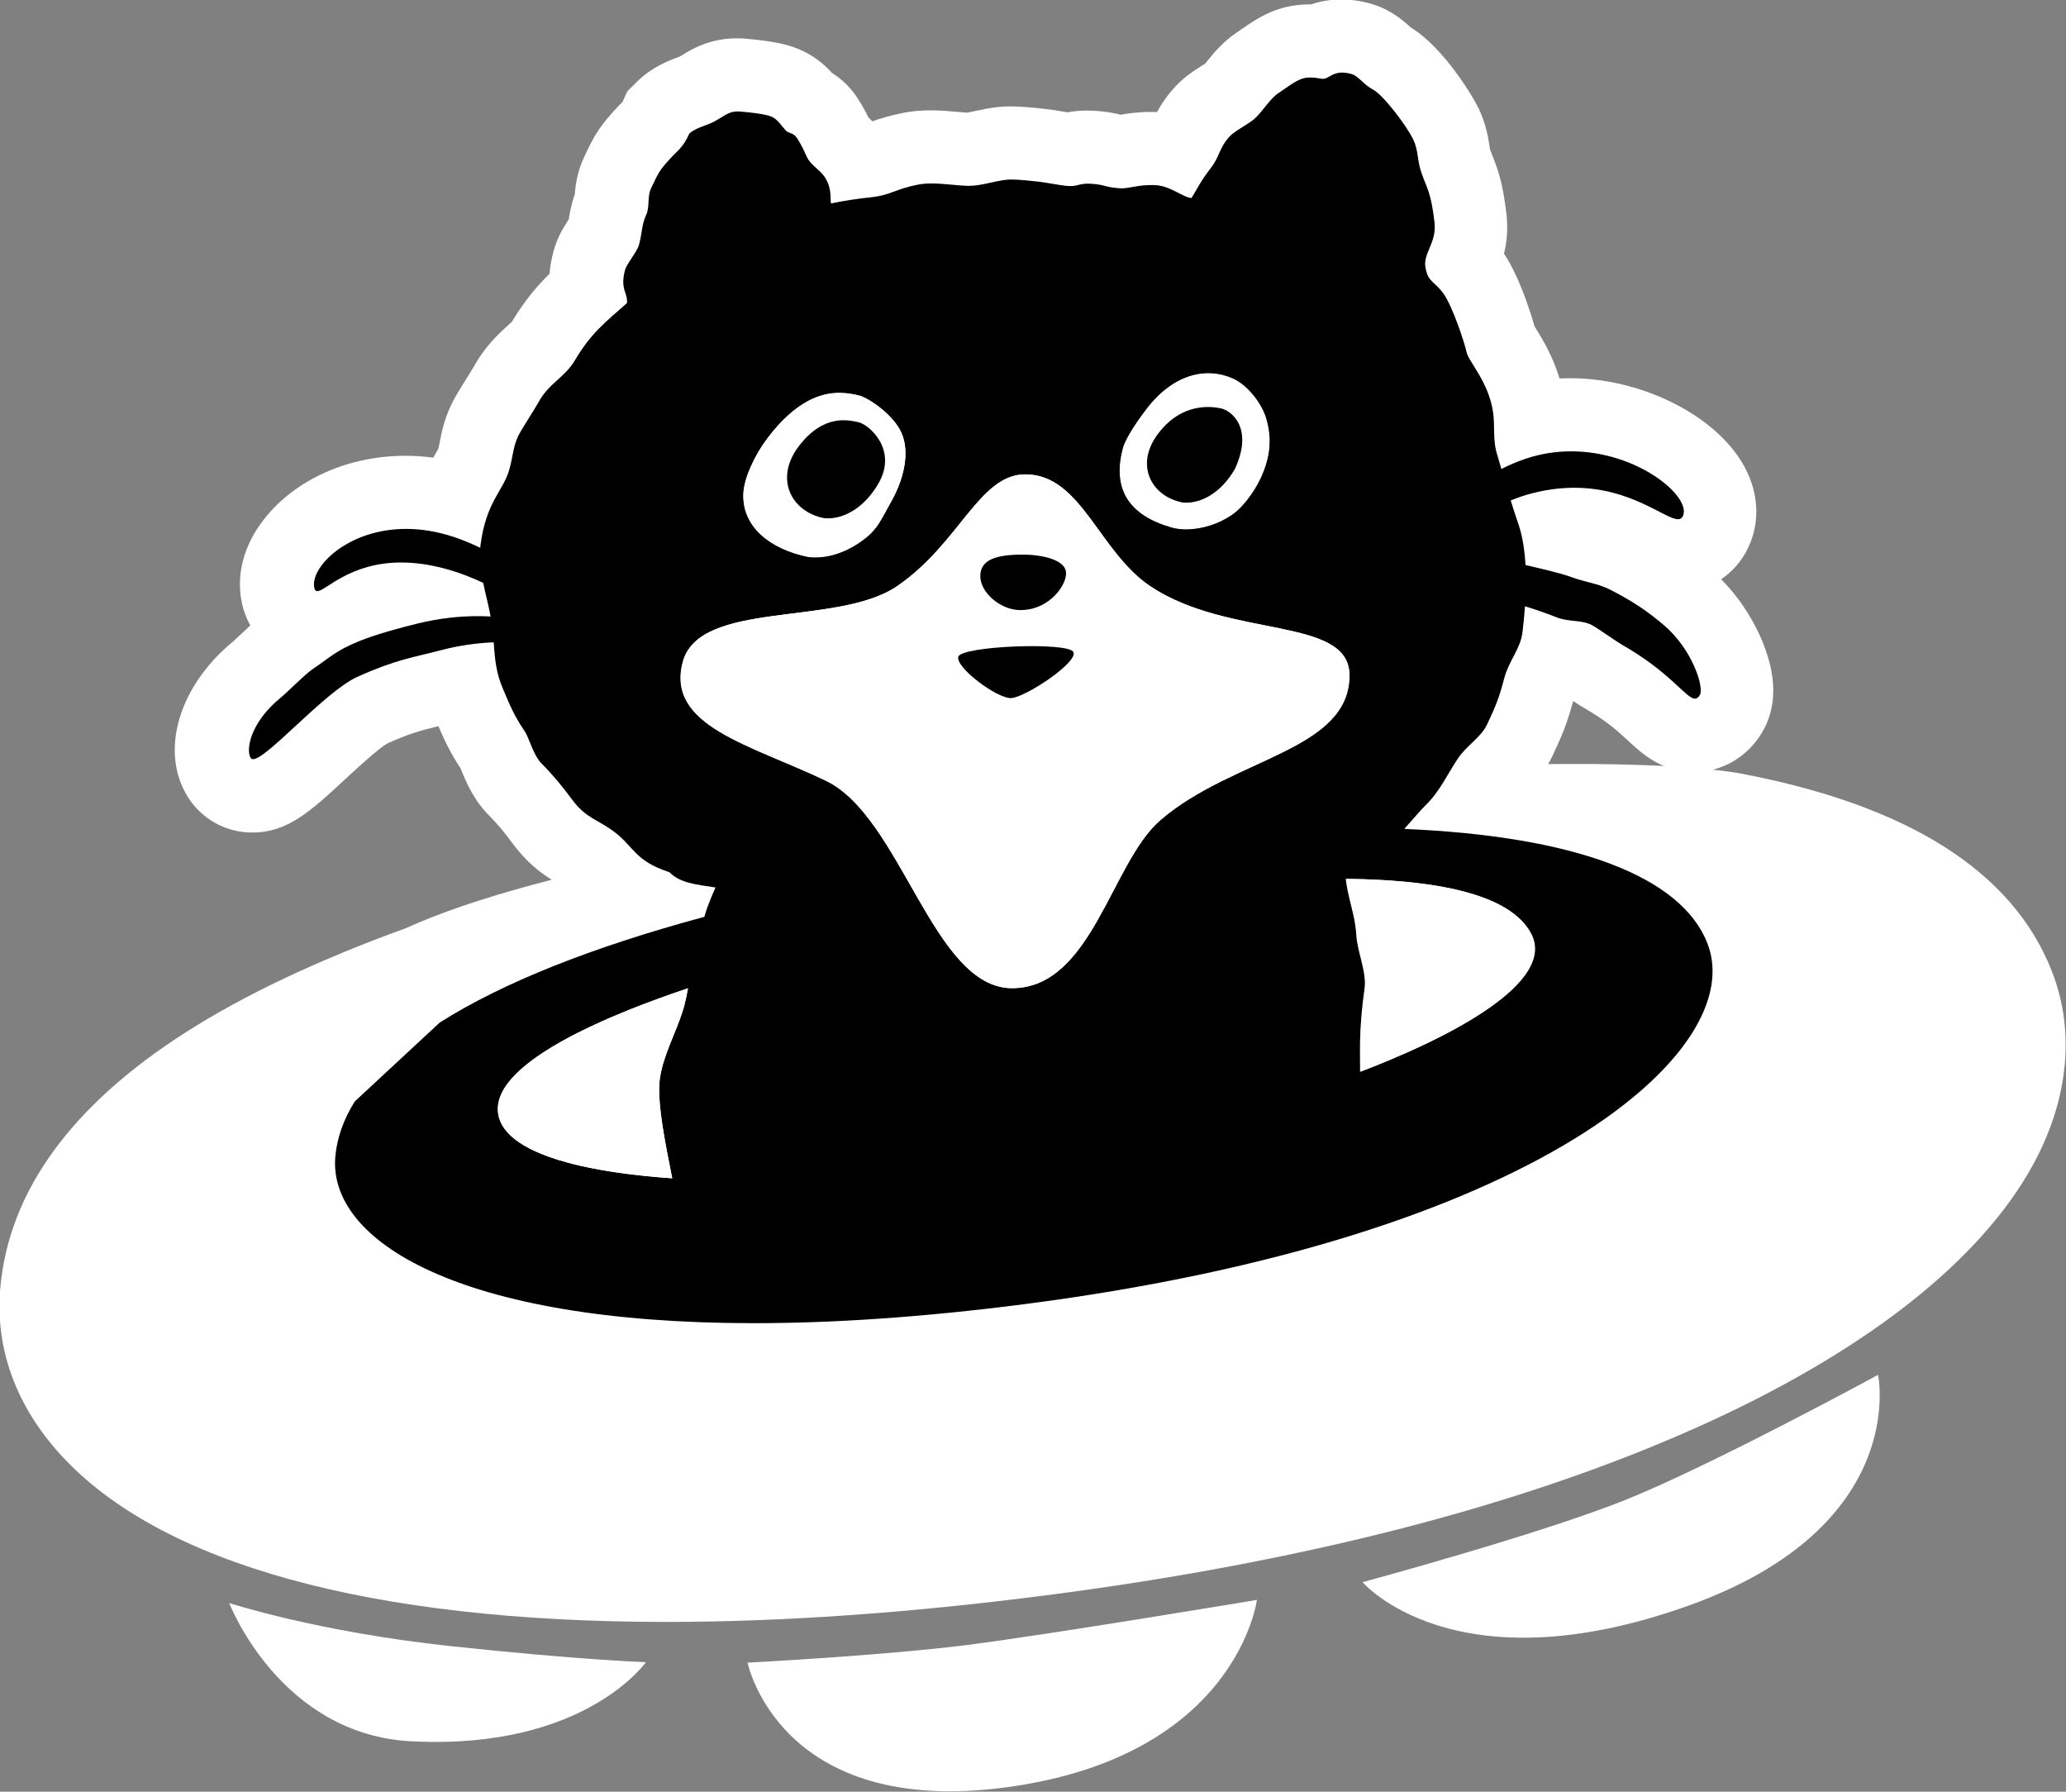 <?xml version="1.0" encoding="UTF-8" standalone="no"?>
<!-- Created with Inkscape (http://www.inkscape.org/) -->

<svg
   width="139.447mm"
   height="120.906mm"
   viewBox="0 0 139.447 120.906"
   version="1.1"
   id="svg1"
   xmlns="http://www.w3.org/2000/svg"
   xmlns:svg="http://www.w3.org/2000/svg">
  <rect x="0" y="0" width="139.447" height="120.906" fill="#808080" stroke="none"/>
  <defs
     id="defs1">
    <clipPath
       clipPathUnits="userSpaceOnUse"
       id="clipPath447-5">
      <path
         d="M 0,982 H 1512 V 0 H 0 Z"
         transform="translate(-533.779,-428.787)"
         id="path447-9" />
    </clipPath>
    <clipPath
       clipPathUnits="userSpaceOnUse"
       id="clipPath449-3">
      <path
         d="M 0,982 H 1512 V 0 H 0 Z"
         transform="translate(-289.718,-393.633)"
         id="path449-6" />
    </clipPath>
    <clipPath
       clipPathUnits="userSpaceOnUse"
       id="clipPath451-5">
      <path
         d="M 0,982 H 1512 V 0 H 0 Z"
         transform="translate(-476.837,-409.779)"
         id="path451-4" />
    </clipPath>
    <clipPath
       clipPathUnits="userSpaceOnUse"
       id="clipPath453-5">
      <path
         d="M 0,982 H 1512 V 0 H 0 Z"
         transform="translate(-482.57,-413.979)"
         id="path453-3" />
    </clipPath>
    <clipPath
       clipPathUnits="userSpaceOnUse"
       id="clipPath455-8">
      <path
         d="M 0,982 H 1512 V 0 H 0 Z"
         transform="translate(-454.456,-399.08)"
         id="path455-1" />
    </clipPath>
    <clipPath
       clipPathUnits="userSpaceOnUse"
       id="clipPath457-8">
      <path
         d="M 0,982 H 1512 V 0 H 0 Z"
         transform="translate(-484.32,-415.647)"
         id="path457-3" />
    </clipPath>
    <clipPath
       clipPathUnits="userSpaceOnUse"
       id="clipPath459-7">
      <path
         d="M 0,982 H 1512 V 0 H 0 Z"
         transform="translate(-453.535,-427.093)"
         id="path459-8" />
    </clipPath>
    <clipPath
       clipPathUnits="userSpaceOnUse"
       id="clipPath461-1">
      <path
         d="M 0,982 H 1512 V 0 H 0 Z"
         transform="translate(-455.374,-416.24)"
         id="path461-3" />
    </clipPath>
    <clipPath
       clipPathUnits="userSpaceOnUse"
       id="clipPath463-9">
      <path
         d="M 0,982 H 1512 V 0 H 0 Z"
         transform="translate(-487.811,-422.917)"
         id="path463-4" />
    </clipPath>
    <clipPath
       clipPathUnits="userSpaceOnUse"
       id="clipPath465-2">
      <path
         d="M 0,982 H 1512 V 0 H 0 Z"
         transform="translate(-291.023,-387.832)"
         id="path465-6" />
    </clipPath>
    <clipPath
       clipPathUnits="userSpaceOnUse"
       id="clipPath467-0">
      <path
         d="M 0,982 H 1512 V 0 H 0 Z"
         transform="translate(-320.846,-399.672)"
         id="path467-3" />
    </clipPath>
    <clipPath
       clipPathUnits="userSpaceOnUse"
       id="clipPath469-4">
      <path
         d="M 0,982 H 1512 V 0 H 0 Z"
         transform="translate(-320.359,-394.441)"
         id="path469-6" />
    </clipPath>
    <clipPath
       clipPathUnits="userSpaceOnUse"
       id="clipPath471-8">
      <path
         d="M 0,982 H 1512 V 0 H 0 Z"
         transform="translate(-399.61,-479.339)"
         id="path471-0" />
    </clipPath>
    <clipPath
       clipPathUnits="userSpaceOnUse"
       id="clipPath473-8">
      <path
         d="M 0,982 H 1512 V 0 H 0 Z"
         transform="translate(-472.636,-433.916)"
         id="path473-4" />
    </clipPath>
    <clipPath
       clipPathUnits="userSpaceOnUse"
       id="clipPath475-1">
      <path
         d="M 0,982 H 1512 V 0 H 0 Z"
         transform="translate(-348.85,-497.536)"
         id="path475-3" />
    </clipPath>
    <clipPath
       clipPathUnits="userSpaceOnUse"
       id="clipPath477-4">
      <path
         d="M 0,982 H 1512 V 0 H 0 Z"
         transform="translate(-415.859,-521.164)"
         id="path477-7" />
    </clipPath>
    <clipPath
       clipPathUnits="userSpaceOnUse"
       id="clipPath479-8">
      <path
         d="M 0,982 H 1512 V 0 H 0 Z"
         transform="translate(-289.487,-392.134)"
         id="path479-1" />
    </clipPath>
    <clipPath
       clipPathUnits="userSpaceOnUse"
       id="clipPath481-5">
      <path
         d="M 0,982 H 1512 V 0 H 0 Z"
         transform="translate(-454.969,-419.154)"
         id="path481-5" />
    </clipPath>
    <clipPath
       clipPathUnits="userSpaceOnUse"
       id="clipPath483-3">
      <path
         d="M 0,982 H 1512 V 0 H 0 Z"
         transform="translate(-451.717,-435.949)"
         id="path483-6" />
    </clipPath>
    <clipPath
       clipPathUnits="userSpaceOnUse"
       id="clipPath485-7">
      <path
         d="M 0,982 H 1512 V 0 H 0 Z"
         transform="translate(-387.848,-415.048)"
         id="path485-2" />
    </clipPath>
    <clipPath
       clipPathUnits="userSpaceOnUse"
       id="clipPath487-9">
      <path
         d="M 0,982 H 1512 V 0 H 0 Z"
         transform="translate(-302.795,-381.701)"
         id="path487-1" />
    </clipPath>
    <clipPath
       clipPathUnits="userSpaceOnUse"
       id="clipPath489-9">
      <path
         d="M 0,982 H 1512 V 0 H 0 Z"
         transform="translate(-451.835,-435.05)"
         id="path489-9" />
    </clipPath>
    <clipPath
       clipPathUnits="userSpaceOnUse"
       id="clipPath491-0">
      <path
         d="M 0,982 H 1512 V 0 H 0 Z"
         transform="translate(-454.456,-399.08)"
         id="path491-3" />
    </clipPath>
    <clipPath
       clipPathUnits="userSpaceOnUse"
       id="clipPath493-2">
      <path
         d="M 0,982 H 1512 V 0 H 0 Z"
         transform="translate(-453.189,-428.949)"
         id="path493-7" />
    </clipPath>
    <clipPath
       clipPathUnits="userSpaceOnUse"
       id="clipPath495-7">
      <path
         d="M 0,982 H 1512 V 0 H 0 Z"
         transform="translate(-487.816,-422.331)"
         id="path495-6" />
    </clipPath>
    <clipPath
       clipPathUnits="userSpaceOnUse"
       id="clipPath497-6">
      <path
         d="M 0,982 H 1512 V 0 H 0 Z"
         transform="translate(-451.717,-435.949)"
         id="path497-5" />
    </clipPath>
    <clipPath
       clipPathUnits="userSpaceOnUse"
       id="clipPath499-9">
      <path
         d="M 0,982 H 1512 V 0 H 0 Z"
         transform="translate(-291.023,-387.832)"
         id="path499-8" />
    </clipPath>
    <clipPath
       clipPathUnits="userSpaceOnUse"
       id="clipPath501-0">
      <path
         d="M 0,982 H 1512 V 0 H 0 Z"
         transform="translate(-319.938,-412.95)"
         id="path501-3" />
    </clipPath>
    <clipPath
       clipPathUnits="userSpaceOnUse"
       id="clipPath503-9">
      <path
         d="M 0,982 H 1512 V 0 H 0 Z"
         transform="translate(-295.951,-401.198)"
         id="path503-7" />
    </clipPath>
    <clipPath
       clipPathUnits="userSpaceOnUse"
       id="clipPath505-3">
      <path
         d="M 0,982 H 1512 V 0 H 0 Z"
         transform="translate(-420.434,-507.973)"
         id="path505-9" />
    </clipPath>
    <clipPath
       clipPathUnits="userSpaceOnUse"
       id="clipPath507-0">
      <path
         d="M 0,982 H 1512 V 0 H 0 Z"
         transform="translate(-358.518,-523.304)"
         id="path507-2" />
    </clipPath>
    <clipPath
       clipPathUnits="userSpaceOnUse"
       id="clipPath509-7">
      <path
         d="M 0,982 H 1512 V 0 H 0 Z"
         transform="translate(-389.466,-487.376)"
         id="path509-9" />
    </clipPath>
    <clipPath
       clipPathUnits="userSpaceOnUse"
       id="clipPath511-7">
      <path
         d="M 0,982 H 1512 V 0 H 0 Z"
         transform="translate(-387.695,-470.539)"
         id="path511-3" />
    </clipPath>
    <clipPath
       clipPathUnits="userSpaceOnUse"
       id="clipPath447-5-9">
      <path
         d="M 0,982 H 1512 V 0 H 0 Z"
         transform="translate(-533.779,-428.787)"
         id="path447-9-4" />
    </clipPath>
    <clipPath
       clipPathUnits="userSpaceOnUse"
       id="clipPath447-5-0">
      <path
         d="M 0,982 H 1512 V 0 H 0 Z"
         transform="translate(-533.779,-428.787)"
         id="path447-9-44" />
    </clipPath>
    <clipPath
       clipPathUnits="userSpaceOnUse"
       id="clipPath513">
      <path
         d="M 0,982 H 1512 V 0 H 0 Z"
         transform="translate(-569.477,-510.759)"
         id="path513" />
    </clipPath>
    <clipPath
       clipPathUnits="userSpaceOnUse"
       id="clipPath515">
      <path
         d="M 0,982 H 1512 V 0 H 0 Z"
         transform="translate(-671.531,-468.442)"
         id="path515" />
    </clipPath>
    <clipPath
       clipPathUnits="userSpaceOnUse"
       id="clipPath517">
      <path
         d="M 0,982 H 1512 V 0 H 0 Z"
         transform="translate(-748.72,-516.83)"
         id="path517" />
    </clipPath>
    <clipPath
       clipPathUnits="userSpaceOnUse"
       id="clipPath519">
      <path
         d="M 0,982 H 1512 V 0 H 0 Z"
         transform="translate(-762.541,-506.151)"
         id="path519" />
    </clipPath>
    <clipPath
       clipPathUnits="userSpaceOnUse"
       id="clipPath521">
      <path
         d="M 0,982 H 1512 V 0 H 0 Z"
         transform="translate(-835.287,-512.341)"
         id="path521" />
    </clipPath>
    <clipPath
       clipPathUnits="userSpaceOnUse"
       id="clipPath523">
      <path
         d="M 0,982 H 1512 V 0 H 0 Z"
         transform="translate(-1008.086,-518.058)"
         id="path523" />
    </clipPath>
    <clipPath
       clipPathUnits="userSpaceOnUse"
       id="clipPath525">
      <path
         d="M 0,982 H 1512 V 0 H 0 Z"
         transform="translate(-1150.432,-526.88)"
         id="path525" />
    </clipPath>
    <clipPath
       clipPathUnits="userSpaceOnUse"
       id="clipPath527">
      <path
         d="M 0,982 H 1512 V 0 H 0 Z"
         transform="translate(-916.827,-483.939)"
         id="path527" />
    </clipPath>
    <clipPath
       clipPathUnits="userSpaceOnUse"
       id="clipPath529">
      <path
         d="M 0,982 H 1512 V 0 H 0 Z"
         transform="translate(-1035.829,-500.778)"
         id="path529" />
    </clipPath>
    <clipPath
       clipPathUnits="userSpaceOnUse"
       id="clipPath531">
      <path
         d="M 0,982 H 1512 V 0 H 0 Z"
         transform="translate(-1105.063,-502.559)"
         id="path531" />
    </clipPath>
    <clipPath
       clipPathUnits="userSpaceOnUse"
       id="clipPath533">
      <path
         d="M 0,982 H 1512 V 0 H 0 Z"
         transform="translate(-1236.346,-490.243)"
         id="path533" />
    </clipPath>
    <clipPath
       clipPathUnits="userSpaceOnUse"
       id="clipPath521-1">
      <path
         d="M 0,982 H 1512 V 0 H 0 Z"
         transform="translate(-835.287,-512.341)"
         id="path521-0" />
    </clipPath>
    <clipPath
       clipPathUnits="userSpaceOnUse"
       id="clipPath485-7-8">
      <path
         d="M 0,982 H 1512 V 0 H 0 Z"
         transform="translate(-387.848,-415.048)"
         id="path485-2-8" />
    </clipPath>
  </defs>
  <g
     id="layer1"
     style="display:inline"
     transform="translate(11.862)">
    <g
       id="layer3"
       style="display:inline"
       transform="matrix(0.639,0,0,0.639,-44.274,-71.277)">
      <path
         id="path446-9"
         d="m 0,0 c -5.546,14.08 -20.335,23.411 -44.092,27.871 -29.368,4.983 -150.351,-4.679 -188.069,-21.866 -12.318,-4.463 -22.681,-9.359 -30.956,-14.639 -16.168,-10.315 -24.98,-22.45 -26.19,-36.067 -0.754,-8.478 2.197,-16.621 8.535,-23.547 14.092,-15.401 43.634,-23.542 85.432,-23.542 16.205,0 34.17,1.258 53.398,3.737 36.351,4.686 67.301,12.671 91.992,23.731 22.67,10.156 38.774,22.498 46.571,35.694 C 2.291,-19.031 3.491,-8.864 0,0"
         style="display:inline;fill:#ffffff;fill-opacity:1;fill-rule:nonzero;stroke:none"
         transform="matrix(0.749,0,0,-0.749,267.445,214.079)"
         clip-path="url(#clipPath447-5-9)" />
      <path
         id="path446-97"
         d="m 0,0 c -5.546,14.08 -20.335,23.411 -44.092,27.871 0.59,0.869 1.155,1.834 1.657,2.906 1.914,4.086 2.803,6.29 3.91,10.389 0.886,-0.594 1.534,-1.012 2.165,-1.371 4.216,-2.396 6.561,-4.569 8.445,-6.316 2.526,-2.341 6.343,-5.879 12.516,-5.879 5.16,0 9.936,2.696 12.778,7.213 3.178,5.051 3.139,11.327 -0.116,18.655 -1.812,4.078 -4.429,7.895 -7.502,10.979 2.15,1.448 3.926,3.463 5.118,5.915 2.543,5.231 2.066,11.324 -1.309,16.717 -5.728,9.155 -19.449,15.8 -32.625,15.801 -0.696,0 -1.39,-0.018 -2.083,-0.052 -1.356,4.485 -3.443,7.828 -4.698,9.839 -0.022,0.035 -0.044,0.071 -0.066,0.105 -0.969,3.366 -3.105,9.819 -5.846,13.908 0.499,2.08 0.806,4.656 0.456,7.633 -0.682,5.799 -1.539,8.261 -2.676,11.106 -0.142,0.355 -0.295,0.735 -0.461,1.192 -0.022,0.127 -0.06,0.384 -0.089,0.579 -0.225,1.532 -0.601,4.096 -2.047,7.196 -0.815,1.748 -6.494,11.585 -13.055,15.576 -0.017,0.015 -0.033,0.03 -0.049,0.045 -1.274,1.154 -3.646,3.302 -7.325,4.397 -1.978,0.588 -3.949,0.887 -5.86,0.887 v 0 c -2.303,0 -4.253,-0.426 -5.794,-0.947 -0.097,0.002 -0.193,0.002 -0.289,0.002 -6.147,0.001 -9.97,-2.646 -13.042,-4.772 -0.303,-0.209 -0.629,-0.435 -0.985,-0.678 -2.677,-1.828 -4.447,-4.036 -5.619,-5.497 -0.092,-0.115 -0.198,-0.247 -0.299,-0.372 -0.104,-0.066 -0.207,-0.131 -0.296,-0.186 -1.544,-0.969 -3.465,-2.174 -5.196,-3.973 -1.76,-1.83 -2.922,-3.633 -3.715,-5.105 -0.062,0.003 -0.125,0.005 -0.188,0.007 -0.337,0.01 -0.665,0.014 -0.981,0.014 -2.56,0 -4.509,-0.304 -5.788,-0.53 -1.265,0.31 -2.822,0.637 -5.169,0.763 -0.426,0.023 -0.852,0.035 -1.263,0.035 -1.484,0 -2.701,-0.146 -3.733,-0.34 -0.302,0.049 -0.615,0.102 -0.858,0.143 -1.173,0.197 -2.386,0.401 -3.494,0.515 l -0.442,0.046 c -1.941,0.207 -4.176,0.428 -6.147,0.428 -0.86,0 -1.639,-0.041 -2.383,-0.125 -1.768,-0.198 -3.307,-0.533 -4.543,-0.802 -0.434,-0.095 -1,-0.218 -1.33,-0.276 -0.455,0.026 -1.141,0.088 -1.759,0.145 -1.465,0.135 -3.287,0.302 -5.215,0.302 -1.833,0 -3.494,-0.148 -5.076,-0.452 -2.774,-0.534 -4.69,-1.155 -6.058,-1.647 -0.275,0.28 -0.536,0.532 -0.778,0.759 -0.49,1.002 -1.075,2.102 -1.931,3.457 -1.298,2.056 -2.974,3.738 -5.003,5.026 -1.161,1.271 -2.832,2.812 -5.17,4.006 -2.977,1.521 -6.267,2.073 -10.944,2.512 l -0.165,0.015 c -0.651,0.061 -1.301,0.093 -1.932,0.093 -5.243,0 -8.722,-2.144 -10.394,-3.174 -0.19,-0.117 -0.336,-0.206 -0.46,-0.28 -0.081,-0.03 -0.163,-0.061 -0.247,-0.092 -1.928,-0.728 -5.154,-1.945 -8.001,-4.763 l -1.863,-1.844 -0.897,-2.007 c -0.475,-0.477 -1.112,-1.12 -1.88,-1.979 -2.859,-3.194 -3.771,-4.991 -5.404,-8.435 -1.391,-2.934 -1.725,-5.587 -1.839,-7.252 -0.672,-1.889 -0.964,-3.563 -1.168,-4.806 -0.982,-1.491 -2.216,-3.476 -2.915,-6.109 -0.41,-1.541 -0.64,-2.957 -0.74,-4.258 -2.364,-2.32 -4.769,-5.12 -7.198,-9.179 -0.185,-0.182 -0.523,-0.487 -0.783,-0.722 -1.649,-1.491 -4.4,-3.978 -6.634,-8.088 -0.189,-0.32 -0.731,-1.188 -1.096,-1.771 -1.755,-2.807 -2.588,-4.178 -3.202,-5.521 -1.314,-2.877 -1.781,-5.304 -2.09,-6.91 -0.111,-0.576 -0.183,-0.94 -0.267,-1.259 -0.131,-0.251 -0.392,-0.704 -0.591,-1.049 -0.122,-0.21 -0.249,-0.431 -0.381,-0.663 -1.784,0.235 -3.564,0.353 -5.333,0.353 -10.899,10e-4 -20.967,-4.489 -26.931,-12.009 -4.036,-5.088 -5.546,-10.935 -4.253,-16.463 0.332,-1.419 0.855,-2.749 1.536,-3.962 -0.558,-0.513 -1.144,-1.063 -1.77,-1.655 -0.481,-0.454 -1.203,-1.136 -1.467,-1.366 -10.497,-8.588 -14.152,-21.109 -8.689,-29.792 2.668,-4.241 7.265,-6.773 12.297,-6.773 6.742,0 11.073,4.003 17.63,10.061 2.281,2.108 6.507,6.014 8.181,6.961 4.43,1.987 6.628,2.541 9.791,3.304 0.986,-2.307 2.152,-4.899 4.243,-8.081 0.032,-0.08 0.066,-0.163 0.1,-0.248 0.869,-2.141 2.323,-5.724 5.342,-8.744 1.436,-1.435 2.882,-3.149 4.422,-5.24 3.459,-4.698 6.904,-6.713 9.229,-8.037 -12.318,-4.463 -22.681,-9.359 -30.956,-14.639 -16.168,-10.315 -24.98,-22.45 -26.19,-36.067 -0.754,-8.478 2.197,-16.621 8.535,-23.547 14.092,-15.401 43.634,-23.542 85.432,-23.542 16.205,0 34.17,1.258 53.398,3.737 36.351,4.686 67.301,12.671 91.992,23.731 22.67,10.156 38.774,22.498 46.571,35.694 C 2.291,-19.031 3.491,-8.864 0,0"
         style="display:none;fill:#ffffff;fill-opacity:1;fill-rule:nonzero;stroke:none"
         transform="matrix(0.552,0,0,-0.552,238.143,208.292)"
         clip-path="url(#clipPath447-5-0)" />
      <path
         style="fill:#ffffff;fill-opacity:1;fill-rule:evenodd;stroke-width:8.28;stroke-linecap:round;stroke-linejoin:round"
         d="m 74.937,280.837 c 0,0 5.38,14.042 19.469,14.611 18.119,0.858 24.542,-8.368 24.542,-8.368 0,0 -6.981,-0.228 -20.716,-1.704 -14.012,-1.506 -23.295,-4.539 -23.295,-4.539 z"
         id="path1" />
      <path
         style="display:inline;fill:#ffffff;fill-opacity:1;fill-rule:evenodd;stroke-width:8.28;stroke-linecap:round;stroke-linejoin:round"
         d="m 194.648,278.63 c 0,0 9.651,11.357 34.468,2.465 23.407,-8.387 19.981,-24.358 19.981,-24.358 0,0 -17.656,9.605 -26.796,13.252 -9.141,3.647 -27.653,8.641 -27.653,8.641 z"
         id="path1-4" />
      <path
         style="display:inline;fill:#ffffff;fill-opacity:1;fill-rule:evenodd;stroke-width:8.28;stroke-linecap:round;stroke-linejoin:round"
         d="m 129.688,287.129 c 0,0 3.338,16.485 27.531,13.139 24.193,-3.346 26.268,-19.764 26.268,-19.764 0,0 -21.643,3.613 -30.527,4.749 -8.884,1.136 -23.272,1.876 -23.272,1.876 z"
         id="path1-1" />
    </g>
    <g
       id="layer2"
       transform="translate(-47.388,-67.83)"
       style="display:inline">
      <path
         id="path446"
         d="m 0,0 c -5.546,14.08 -20.335,23.411 -44.092,27.871 0.59,0.869 1.155,1.834 1.657,2.906 1.914,4.086 2.803,6.29 3.91,10.389 0.886,-0.594 1.534,-1.012 2.165,-1.371 4.216,-2.396 6.561,-4.569 8.445,-6.316 2.526,-2.341 6.343,-5.879 12.516,-5.879 5.16,0 9.936,2.696 12.778,7.213 3.178,5.051 3.139,11.327 -0.116,18.655 -1.812,4.078 -4.429,7.895 -7.502,10.979 2.15,1.448 3.926,3.463 5.118,5.915 2.543,5.231 2.066,11.324 -1.309,16.717 -5.728,9.155 -19.449,15.8 -32.625,15.801 -0.696,0 -1.39,-0.018 -2.083,-0.052 -1.356,4.485 -3.443,7.828 -4.698,9.839 -0.022,0.035 -0.044,0.071 -0.066,0.105 -0.969,3.366 -3.105,9.819 -5.846,13.908 0.499,2.08 0.806,4.656 0.456,7.633 -0.682,5.799 -1.539,8.261 -2.676,11.106 -0.142,0.355 -0.295,0.735 -0.461,1.192 -0.022,0.127 -0.06,0.384 -0.089,0.579 -0.225,1.532 -0.601,4.096 -2.047,7.196 -0.815,1.748 -6.494,11.585 -13.055,15.576 -0.017,0.015 -0.033,0.03 -0.049,0.045 -1.274,1.154 -3.646,3.302 -7.325,4.397 -1.978,0.588 -3.949,0.887 -5.86,0.887 v 0 c -2.303,0 -4.253,-0.426 -5.794,-0.947 -0.097,0.002 -0.193,0.002 -0.289,0.002 -6.147,0.001 -9.97,-2.646 -13.042,-4.772 -0.303,-0.209 -0.629,-0.435 -0.985,-0.678 -2.677,-1.828 -4.447,-4.036 -5.619,-5.497 -0.092,-0.115 -0.198,-0.247 -0.299,-0.372 -0.104,-0.066 -0.207,-0.131 -0.296,-0.186 -1.544,-0.969 -3.465,-2.174 -5.196,-3.973 -1.76,-1.83 -2.922,-3.633 -3.715,-5.105 -0.062,0.003 -0.125,0.005 -0.188,0.007 -0.337,0.01 -0.665,0.014 -0.981,0.014 -2.56,0 -4.509,-0.304 -5.788,-0.53 -1.265,0.31 -2.822,0.637 -5.169,0.763 -0.426,0.023 -0.852,0.035 -1.263,0.035 -1.484,0 -2.701,-0.146 -3.733,-0.34 -0.302,0.049 -0.615,0.102 -0.858,0.143 -1.173,0.197 -2.386,0.401 -3.494,0.515 l -0.442,0.046 c -1.941,0.207 -4.176,0.428 -6.147,0.428 -0.86,0 -1.639,-0.041 -2.383,-0.125 -1.768,-0.198 -3.307,-0.533 -4.543,-0.802 -0.434,-0.095 -1,-0.218 -1.33,-0.276 -0.455,0.026 -1.141,0.088 -1.759,0.145 -1.465,0.135 -3.287,0.302 -5.215,0.302 -1.833,0 -3.494,-0.148 -5.076,-0.452 -2.774,-0.534 -4.69,-1.155 -6.058,-1.647 -0.275,0.28 -0.536,0.532 -0.778,0.759 -0.49,1.002 -1.075,2.102 -1.931,3.457 -1.298,2.056 -2.974,3.738 -5.003,5.026 -1.161,1.271 -2.832,2.812 -5.17,4.006 -2.977,1.521 -6.267,2.073 -10.944,2.512 l -0.165,0.015 c -0.651,0.061 -1.301,0.093 -1.932,0.093 -5.243,0 -8.722,-2.144 -10.394,-3.174 -0.19,-0.117 -0.336,-0.206 -0.46,-0.28 -0.081,-0.03 -0.163,-0.061 -0.247,-0.092 -1.928,-0.728 -5.154,-1.945 -8.001,-4.763 l -1.863,-1.844 -0.897,-2.007 c -0.475,-0.477 -1.112,-1.12 -1.88,-1.979 -2.859,-3.194 -3.771,-4.991 -5.404,-8.435 -1.391,-2.934 -1.725,-5.587 -1.839,-7.252 -0.672,-1.889 -0.964,-3.563 -1.168,-4.806 -0.982,-1.491 -2.216,-3.476 -2.915,-6.109 -0.41,-1.541 -0.64,-2.957 -0.74,-4.258 -2.364,-2.32 -4.769,-5.12 -7.198,-9.179 -0.185,-0.182 -0.523,-0.487 -0.783,-0.722 -1.649,-1.491 -4.4,-3.978 -6.634,-8.088 -0.189,-0.32 -0.731,-1.188 -1.096,-1.771 -1.755,-2.807 -2.588,-4.178 -3.202,-5.521 -1.314,-2.877 -1.781,-5.304 -2.09,-6.91 -0.111,-0.576 -0.183,-0.94 -0.267,-1.259 -0.131,-0.251 -0.392,-0.704 -0.591,-1.049 -0.122,-0.21 -0.249,-0.431 -0.381,-0.663 -1.784,0.235 -3.564,0.353 -5.333,0.353 -10.899,10e-4 -20.967,-4.489 -26.931,-12.009 -4.036,-5.088 -5.546,-10.935 -4.253,-16.463 0.332,-1.419 0.855,-2.749 1.536,-3.962 -0.558,-0.513 -1.144,-1.063 -1.77,-1.655 -0.481,-0.454 -1.203,-1.136 -1.467,-1.366 -10.497,-8.588 -14.152,-21.109 -8.689,-29.792 2.668,-4.241 7.265,-6.773 12.297,-6.773 6.742,0 11.073,4.003 17.63,10.061 2.281,2.108 6.507,6.014 8.181,6.961 4.43,1.987 6.628,2.541 9.791,3.304 0.986,-2.307 2.152,-4.899 4.243,-8.081 0.032,-0.08 0.066,-0.163 0.1,-0.248 0.869,-2.141 2.323,-5.724 5.342,-8.744 1.436,-1.435 2.882,-3.149 4.422,-5.24 3.459,-4.698 6.904,-6.713 9.229,-8.037 -12.318,-4.463 -22.681,-9.359 -30.956,-14.639 -16.168,-10.315 -24.98,-22.45 -26.19,-36.067 -0.754,-8.478 2.197,-16.621 8.535,-23.547 14.092,-15.401 43.634,-23.542 85.432,-23.542 16.205,0 34.17,1.258 53.398,3.737 36.351,4.686 67.301,12.671 91.992,23.731 22.67,10.156 38.774,22.498 46.571,35.694 C 2.291,-19.031 3.491,-8.864 0,0"
         style="display:inline;fill:#ffffff;fill-opacity:1;fill-rule:nonzero;stroke:none"
         transform="matrix(0.353,0,0,-0.353,155.309,129.669)"
         clip-path="url(#clipPath447-5)" />
      <path
         id="path448"
         d="m 0,0 c 0.413,1.503 1.363,3.018 2.784,4.534 0.237,0.253 0.486,0.506 0.749,0.758 0.525,0.506 1.101,1.011 1.726,1.516 0.313,0.253 0.637,0.505 0.974,0.757 0.672,0.504 1.393,1.008 2.158,1.51 1.147,0.754 2.396,1.505 3.738,2.252 0.894,0.498 1.83,0.994 2.804,1.488 0.743,0.377 1.515,0.752 2.301,1.126 0.762,0.362 1.536,0.723 2.337,1.082 0.543,0.244 1.094,0.486 1.654,0.728 1.12,0.484 2.273,0.965 3.458,1.442 1.778,0.716 3.626,1.425 5.537,2.124 1.91,0.7 3.883,1.39 5.91,2.07 C 36.031,20.843 35.928,20.304 35.82,19.781 35.711,19.258 35.596,18.75 35.471,18.267 34.404,14.168 32.171,10.252 31.127,6.039 30.978,5.437 30.853,4.83 30.759,4.214 c -0.08,-0.53 -0.126,-1.12 -0.14,-1.758 -0.012,-0.519 -0.004,-1.07 0.022,-1.648 0.181,-4.048 1.222,-9.438 2.214,-14.438 0.087,-0.44 0.174,-0.877 0.26,-1.309 -1.791,0.125 -3.534,0.274 -5.221,0.448 -1.687,0.173 -3.319,0.371 -4.89,0.593 -2.619,0.371 -5.068,0.81 -7.321,1.32 -0.9,0.204 -1.77,0.42 -2.606,0.647 -1.254,0.34 -2.433,0.706 -3.531,1.098 -1.83,0.654 -3.435,1.381 -4.788,2.183 -0.541,0.321 -1.042,0.654 -1.501,0.999 -0.773,0.582 -1.427,1.198 -1.952,1.85 -0.875,1.087 -1.393,2.271 -1.514,3.557 -0.023,0.248 -0.031,0.496 -0.023,0.745 C -0.216,-1.001 -0.138,-0.501 0,0 m 35.167,83.748 c 3.148,11.963 29.537,6.752 40.925,14.482 11.963,8.118 15.741,21.407 24.556,21.407 10.703,0 14.042,-14.818 23.926,-21.407 15.111,-10.074 38.054,-5.667 38.054,-17 0,-14.482 -22.314,-15.741 -36.166,-27.704 -9.434,-8.148 -13.103,-32.111 -28.333,-32.111 -15.111,0 -21.13,32.741 -35.611,39.667 C 48.036,68.008 31.947,71.51 35.167,83.748 m 16.17,42.811 c 5.447,7.196 10.268,8.669 13.742,8.669 1.497,0 2.744,-0.273 3.683,-0.48 1.559,-0.343 5.922,-3.105 7.853,-6.485 1.93,-3.379 1.333,-8.611 -1.711,-13.973 -1.753,-3.089 -2.46,-4.905 -4.666,-6.679 -3.19,-2.565 -6.638,-3.793 -9.722,-3.793 -0.471,0 -0.933,0.028 -1.384,0.085 -6.967,1.416 -12.631,5.538 -12.391,12.065 0.11,2.966 2.16,7.373 4.596,10.591 m 68.026,-1.885 c 0.595,2.227 3.343,5.993 4.608,7.626 3.536,4.567 7.674,6.664 11.642,6.664 1.432,0 2.842,-0.273 4.194,-0.802 3.124,-1.101 6.024,-4.929 6.869,-7.803 1.09,-3.704 0.905,-7.304 -1.108,-11.558 -1.132,-2.392 -3.233,-5.27 -5.073,-6.605 -2.89,-2.099 -6.29,-2.993 -9.056,-2.993 -1.036,0 -1.983,0.126 -2.782,0.36 -3.462,1.016 -9.253,3.263 -9.855,9.72 -0.143,1.543 0.009,3.326 0.561,5.391 m 45.986,-82.428 c 0.035,-0.001 0.07,-0.002 0.105,-0.004 1.063,-0.034 2.107,-0.078 3.131,-0.134 0.6,-0.033 1.194,-0.069 1.781,-0.109 1.006,-0.069 1.993,-0.149 2.957,-0.24 1.502,-0.143 2.95,-0.314 4.342,-0.514 1.003,-0.145 1.973,-0.306 2.916,-0.481 0.801,-0.149 1.582,-0.308 2.337,-0.48 1.232,-0.281 2.402,-0.594 3.506,-0.938 0.735,-0.23 1.441,-0.474 2.117,-0.733 0.675,-0.259 1.32,-0.533 1.933,-0.822 0.443,-0.209 0.863,-0.429 1.273,-0.654 0.265,-0.146 0.522,-0.295 0.772,-0.447 2.306,-1.404 3.998,-3.096 4.97,-5.114 0.361,-0.75 0.559,-1.515 0.604,-2.292 0.011,-0.194 0.013,-0.389 0.005,-0.586 -0.024,-0.587 -0.132,-1.182 -0.322,-1.782 -0.169,-0.533 -0.401,-1.071 -0.695,-1.613 -0.441,-0.812 -1.021,-1.633 -1.728,-2.46 -0.236,-0.276 -0.487,-0.552 -0.751,-0.829 -0.528,-0.554 -1.113,-1.11 -1.75,-1.668 -0.638,-0.557 -1.328,-1.117 -2.069,-1.677 -0.371,-0.28 -0.754,-0.56 -1.149,-0.84 -0.79,-0.561 -1.63,-1.122 -2.516,-1.683 -0.886,-0.561 -1.818,-1.121 -2.793,-1.681 -0.488,-0.279 -0.987,-0.559 -1.496,-0.838 -1.018,-0.559 -2.079,-1.116 -3.179,-1.67 -1.1,-0.555 -2.239,-1.108 -3.415,-1.658 -1.764,-0.825 -3.61,-1.643 -5.529,-2.453 -1.92,-0.809 -3.912,-1.61 -5.969,-2.399 v 0 c -0.001,0.586 -0.005,1.153 -0.009,1.713 -0.022,2.798 -0.051,5.4 0.277,9.138 0.066,0.748 0.146,1.541 0.243,2.39 0.097,0.85 0.211,1.755 0.346,2.728 0.053,0.385 0.071,0.783 0.062,1.191 -0.022,0.935 -0.187,1.918 -0.405,2.914 -0.364,1.66 -0.874,3.355 -1.109,4.918 -0.055,0.363 -0.101,0.722 -0.121,1.068 -0.037,0.673 -0.109,1.321 -0.204,1.953 -0.096,0.632 -0.215,1.248 -0.346,1.856 -0.264,1.216 -0.579,2.399 -0.861,3.613 -0.188,0.809 -0.36,1.632 -0.493,2.488 -0.046,0.295 -0.082,0.597 -0.118,0.899 v 0 c 1.136,-0.012 2.252,-0.036 3.35,-0.07 M 48.72,-42.636 c 14.966,0 32.134,1.111 51.608,3.621 98.286,12.673 138.776,48.55 130.706,69.038 -5.03,12.771 -25.214,20.447 -57.941,21.829 1.549,1.725 3.081,3.569 4.108,4.562 2.654,2.566 4.24,6.067 6.183,8.965 1.601,2.388 4.383,3.971 5.563,6.49 1.7,3.63 2.279,5.064 3.245,8.749 0.908,3.462 3.099,5.575 3.502,8.867 0.169,1.372 0.347,3.068 0.476,4.929 2.138,-0.655 4.157,-1.363 6.045,-2.113 2.302,-0.915 4.712,-0.45 6.666,-1.443 1.105,-0.561 4.737,-3.169 5.737,-3.737 9.448,-5.37 12.356,-10.368 14.043,-10.368 0.346,0 0.64,0.21 0.928,0.669 0.912,1.449 -1.465,8.81 -6.823,13.349 -3.059,2.593 -5.593,4.377 -10.234,6.78 -2.427,1.257 -4.687,1.41 -7.475,2.434 -2.193,0.805 -6.138,1.695 -8.792,2.316 -0.151,2.679 -0.528,5.321 -1.279,7.602 -0.563,1.627 -1.081,3.228 -1.55,4.734 1.34,0.549 2.677,1.009 3.997,1.352 2.958,0.768 5.681,1.081 8.168,1.081 10.905,0 17.335,-6.012 19.82,-6.012 0.423,0 0.73,0.173 0.928,0.579 1.771,3.643 -8.53,12.396 -21.344,12.396 -2.822,0 -5.765,-0.424 -8.729,-1.421 -1.594,-0.536 -3.134,-1.198 -4.625,-1.947 -0.346,1.212 -0.607,2.131 -0.768,2.63 -0.939,2.898 -0.415,5.573 -0.821,8.258 -0.883,5.834 -4.672,9.599 -5.056,11.417 -0.385,1.826 -2.688,8.784 -4.404,11.186 -1.742,2.439 -2.99,2.158 -3.476,5.099 -0.449,2.709 2.202,4.636 1.738,8.577 -0.664,5.646 -1.345,6.232 -2.434,9.271 -0.974,2.719 -0.534,4.186 -1.622,6.52 -1.211,2.595 -5.8,8.607 -7.694,9.561 -1.649,0.83 -2.816,2.591 -4.041,2.955 -0.736,0.219 -1.347,0.306 -1.867,0.306 -1.937,0 -2.603,-1.199 -3.687,-1.199 -0.087,0 -0.177,0.008 -0.27,0.024 -0.847,0.151 -1.53,0.23 -2.126,0.23 -2.026,0 -3.055,-0.911 -6.131,-3.011 -1.676,-1.144 -2.921,-3.411 -4.521,-4.868 -1.053,-0.959 -3.699,-2.269 -4.693,-3.303 -2.049,-2.13 -1.985,-3.952 -3.651,-6.085 -1.987,-2.544 -2.558,-3.885 -3.721,-5.774 -1.658,0.104 -4.079,2.384 -7.034,2.471 -0.197,0.005 -0.386,0.008 -0.57,0.008 -2.794,0 -4.185,-0.626 -5.725,-0.626 -0.107,0 -0.216,0.003 -0.326,0.01 -2.89,0.173 -2.928,0.722 -5.659,0.869 -0.183,0.01 -0.353,0.014 -0.51,0.014 -1.591,0 -1.927,-0.462 -3.335,-0.462 -0.233,0 -0.496,0.013 -0.798,0.042 -1.388,0.136 -4.026,0.673 -5.382,0.812 -1.055,0.108 -3.552,0.4 -5.159,0.4 -0.313,0 -0.592,-0.011 -0.82,-0.036 -2.499,-0.281 -4.955,-1.177 -7.228,-1.177 -0.04,0 -0.08,0.001 -0.121,0.001 -2.064,0.03 -4.675,0.457 -7.061,0.457 -0.851,0 -1.673,-0.055 -2.432,-0.2 -4.783,-0.92 -5.146,-2.022 -9.282,-2.459 -2.816,-0.297 -4.99,-0.654 -7.484,-1.153 -0.231,0.578 0.295,2.76 -1.208,5.036 -0.922,1.395 -2.68,2.289 -3.367,3.763 -0.648,1.391 -1.036,2.276 -1.907,3.654 -0.695,1.101 -1.655,0.917 -2.144,1.449 -0.748,0.813 -1.539,2.07 -2.558,2.59 -1.219,0.623 -4.605,0.921 -6.059,1.058 -0.22,0.02 -0.424,0.03 -0.616,0.03 -1.814,0 -2.501,-0.894 -4.629,-2.006 -1.225,-0.641 -3.52,-1.16 -4.623,-2.252 -1.217,-2.723 -2.086,-3.013 -4.057,-5.215 -1.612,-1.802 -1.831,-2.24 -3.187,-5.099 -0.913,-1.925 -0.206,-3.587 -1.043,-5.332 -0.799,-1.666 -0.744,-3.589 -1.341,-5.65 -0.401,-1.38 -2.32,-3.512 -2.657,-4.78 -0.985,-3.709 0.567,-4.33 0.375,-6.299 -4.094,-3.639 -6.847,-5.689 -9.937,-10.912 -2.03,-3.433 -4.97,-4.308 -7.054,-8.184 -0.556,-1.034 -3.327,-5.259 -3.833,-6.367 -1.044,-2.285 -0.949,-3.953 -1.746,-6.6 -1.183,-3.931 -4.404,-6.024 -5.447,-14.314 -0.014,-0.139 -0.02,-0.277 -0.03,-0.416 -1.567,0.769 -3.22,1.46 -4.962,2.046 -3.29,1.106 -6.382,1.573 -9.213,1.573 -11.3,10e-4 -18.451,-7.434 -17.551,-11.283 0.101,-0.432 0.289,-0.614 0.576,-0.614 1.575,0 6.159,5.476 16.038,5.476 2.641,0 5.659,-0.391 9.102,-1.383 2.228,-0.642 4.432,-1.507 6.568,-2.509 0.446,-2.179 1.033,-4.301 1.416,-6.429 -0.8,0.042 -1.615,0.065 -2.445,0.065 -3.477,0 -7.219,-0.391 -11.204,-1.338 -3.484,-0.827 -8.411,-2.186 -11.474,-3.441 -4.57,-1.873 -5.402,-2.985 -8.839,-5.302 -1.568,-1.057 -4.879,-4.451 -6.176,-5.508 -5.864,-4.781 -6.688,-10.01 -5.734,-11.526 0.098,-0.155 0.249,-0.228 0.447,-0.228 2.647,0 13.768,12.953 19.947,15.735 7.475,3.366 10.542,3.662 15.95,5.091 3.486,0.92 6.884,1.376 10.114,1.512 0.254,-3.144 0.386,-5.656 1.816,-8.988 1.184,-2.757 2.016,-4.949 4.115,-8.007 0.853,-1.244 1.622,-4.568 3.245,-6.19 2.137,-2.138 4.033,-4.446 5.795,-6.838 2.752,-3.738 4.88,-3.737 8.254,-6.334 3.625,-2.79 3.853,-5.476 10.38,-7.588 2.005,-2.046 4.98,-2.347 8.808,-2.917 C 40.85,39.445 40.321,38.176 39.817,36.81 39.614,36.261 39.437,35.665 39.27,35.048 17.873,29.274 0.711,22.48 -11.342,14.831 L -27.577,-0.238 c -2.134,-3.404 -3.403,-6.922 -3.725,-10.55 -1.429,-16.061 23.608,-31.848 80.022,-31.848"
         style="fill:#000000;fill-opacity:1;fill-rule:nonzero;stroke:none"
         transform="matrix(0.353,0,0,-0.353,69.209,142.071)"
         clip-path="url(#clipPath449-3)" />
      <path
         id="path450"
         d="M 0,0 C -0.886,-0.561 -1.818,-1.121 -2.793,-1.681 -1.818,-1.121 -0.886,-0.561 0,0"
         style="fill:#000000;fill-opacity:1;fill-rule:nonzero;stroke:none"
         transform="matrix(0.353,0,0,-0.353,135.221,136.375)"
         clip-path="url(#clipPath451-5)" />
      <path
         id="path452"
         d="M 0,0 C -0.637,-0.558 -1.328,-1.117 -2.069,-1.677 -1.328,-1.117 -0.637,-0.558 0,0"
         style="fill:#000000;fill-opacity:1;fill-rule:nonzero;stroke:none"
         transform="matrix(0.353,0,0,-0.353,137.243,134.893)"
         clip-path="url(#clipPath453-5)" />
      <path
         id="path454"
         d="M 0,0 V 0 C -0.001,0.586 -0.005,1.153 -0.009,1.713 -0.005,1.153 -0.001,0.586 0,0"
         style="fill:#000000;fill-opacity:1;fill-rule:nonzero;stroke:none"
         transform="matrix(0.353,0,0,-0.353,127.325,140.149)"
         clip-path="url(#clipPath455-8)" />
      <path
         id="path456"
         d="M 0,0 C -0.529,-0.554 -1.113,-1.11 -1.75,-1.667 -1.113,-1.11 -0.529,-0.554 0,0"
         style="fill:#000000;fill-opacity:1;fill-rule:nonzero;stroke:none"
         transform="matrix(0.353,0,0,-0.353,137.861,134.305)"
         clip-path="url(#clipPath457-8)" />
      <path
         id="path458"
         d="M 0,0 C 0.095,-0.632 0.167,-1.28 0.205,-1.953 0.224,-2.299 0.27,-2.658 0.325,-3.021 0.27,-2.658 0.224,-2.299 0.205,-1.953 0.167,-1.28 0.095,-0.632 0,0"
         style="fill:#000000;fill-opacity:1;fill-rule:nonzero;stroke:none"
         transform="matrix(0.353,0,0,-0.353,127,130.267)"
         clip-path="url(#clipPath459-7)" />
      <path
         id="path460"
         d="m 0,0 c 0.009,-0.407 -0.009,-0.806 -0.062,-1.191 -0.134,-0.973 -0.249,-1.878 -0.346,-2.727 0.097,0.849 0.212,1.754 0.346,2.726 C -0.009,-0.806 0.009,-0.408 0,0"
         style="fill:#000000;fill-opacity:1;fill-rule:nonzero;stroke:none"
         transform="matrix(0.353,0,0,-0.353,127.649,134.095)"
         clip-path="url(#clipPath461-1)" />
      <path
         id="path462"
         d="M 0,0 C 0.011,-0.194 0.013,-0.389 0.005,-0.585 0.013,-0.389 0.011,-0.194 0,0"
         style="fill:#000000;fill-opacity:1;fill-rule:nonzero;stroke:none"
         transform="matrix(0.353,0,0,-0.353,139.092,131.74)"
         clip-path="url(#clipPath463-9)" />
      <path
         id="path464"
         d="m 0,0 c -0.875,1.087 -1.393,2.271 -1.514,3.557 -0.023,0.247 -0.031,0.496 -0.023,0.745 -0.008,-0.249 0,-0.498 0.023,-0.746 C -1.393,2.271 -0.875,1.086 0,0"
         style="fill:#000000;fill-opacity:1;fill-rule:nonzero;stroke:none"
         transform="matrix(0.353,0,0,-0.353,69.67,144.117)"
         clip-path="url(#clipPath465-2)" />
      <path
         id="path466"
         d="m 0,0 c 1.044,4.213 3.277,8.128 4.343,12.228 0.126,0.483 0.241,0.991 0.35,1.514 C 4.584,13.219 4.469,12.711 4.343,12.228 3.277,8.128 1.044,4.213 0,0"
         style="fill:#000000;fill-opacity:1;fill-rule:nonzero;stroke:none"
         transform="matrix(0.353,0,0,-0.353,80.19,139.94)"
         clip-path="url(#clipPath467-0)" />
      <path
         id="path468"
         d="M 0,0 C 0.181,-4.048 1.222,-9.438 2.214,-14.438 1.222,-9.438 0.181,-4.048 0,0"
         style="fill:#000000;fill-opacity:1;fill-rule:nonzero;stroke:none"
         transform="matrix(0.353,0,0,-0.353,80.019,141.785)"
         clip-path="url(#clipPath469-4)" />
      <path
         id="path470"
         d="m 0,0 c 0.913,-1.979 -9.254,-8.689 -11.914,-8.8 -2.661,-0.111 -10.587,5.786 -10.111,7.882 C -21.549,1.177 -0.913,1.979 0,0 m -9.702,18.645 c 3.64,0 7.89,-0.944 8.269,-3.208 0.38,-2.264 -2.962,-7.399 -8.71,-7.399 -3.763,-0.018 -7.666,3.323 -7.666,6.493 0,3.17 3.104,4.114 8.107,4.114"
         style="fill:#ffffff;fill-opacity:1;fill-rule:nonzero;stroke:none"
         transform="matrix(0.353,0,0,-0.353,107.977,111.835)"
         clip-path="url(#clipPath471-8)" />
      <path
         id="path472"
         d="M 0,0 C 1.232,-0.281 2.402,-0.593 3.506,-0.938 2.402,-0.593 1.232,-0.281 0,0"
         style="fill:#ffffff;fill-opacity:1;fill-rule:nonzero;stroke:none"
         transform="matrix(0.353,0,0,-0.353,133.739,127.859)"
         clip-path="url(#clipPath473-8)" />
      <path
         id="path474"
         d="m 0,0 c 0.452,-0.057 0.913,-0.085 1.384,-0.085 3.084,0 6.533,1.228 9.722,3.793 2.206,1.774 2.913,3.59 4.667,6.679 3.044,5.362 3.64,10.594 1.71,13.973 -1.93,3.38 -6.294,6.141 -7.853,6.485 -0.939,0.207 -2.186,0.48 -3.683,0.48 -3.474,0 -8.295,-1.473 -13.742,-8.669 -2.436,-3.218 -4.486,-7.625 -4.595,-10.592 C -12.631,5.538 -6.967,1.416 0,0"
         style="fill:#ffffff;fill-opacity:1;fill-rule:nonzero;stroke:none"
         transform="matrix(0.353,0,0,-0.353,90.07,105.416)"
         clip-path="url(#clipPath475-1)" />
      <path
         id="path476"
         d="M 0,0 C 4.577,5.996 10.213,5.169 12.043,4.769 13.875,4.369 18.302,1.131 14.644,-6.796 11.899,-11.593 7.779,-13.592 4.576,-13.192 -1.374,-11.993 -4.577,-5.997 0,0 m 2.516,-17.969 c 0.799,-0.234 1.746,-0.36 2.782,-0.36 2.767,0 6.166,0.895 9.056,2.993 1.841,1.336 3.941,4.213 5.073,6.606 2.013,4.253 2.198,7.853 1.109,11.557 -0.846,2.875 -3.746,6.703 -6.87,7.803 -1.352,0.529 -2.761,0.802 -4.194,0.802 -3.967,0 -8.106,-2.097 -11.642,-6.663 -1.265,-1.634 -4.013,-5.399 -4.608,-7.627 -0.551,-2.065 -0.704,-3.848 -0.56,-5.391 0.601,-6.457 6.392,-8.703 9.854,-9.72"
         style="fill:#ffffff;fill-opacity:1;fill-rule:nonzero;stroke:none"
         transform="matrix(0.353,0,0,-0.353,113.709,97.08)"
         clip-path="url(#clipPath477-4)" />
      <path
         id="path478"
         d="M 0,0 C 0.016,0.498 0.094,0.998 0.232,1.499 0.094,0.998 0.016,0.498 0,0"
         style="fill:#ffffff;fill-opacity:1;fill-rule:nonzero;stroke:none"
         transform="matrix(0.353,0,0,-0.353,69.128,142.599)"
         clip-path="url(#clipPath479-8)" />
      <path
         id="path480"
         d="M 0,0 C -0.364,1.66 -0.874,3.355 -1.109,4.918 -0.874,3.355 -0.364,1.66 0,0"
         style="fill:#ffffff;fill-opacity:1;fill-rule:nonzero;stroke:none"
         transform="matrix(0.353,0,0,-0.353,127.506,133.067)"
         clip-path="url(#clipPath481-5)" />
      <path
         id="path482"
         d="M 0,0 C 0.037,-0.302 0.073,-0.605 0.118,-0.899 0.073,-0.605 0.037,-0.302 0,0 Z"
         style="fill:#ffffff;fill-opacity:1;fill-rule:nonzero;stroke:none"
         transform="matrix(0.353,0,0,-0.353,126.359,127.142)"
         clip-path="url(#clipPath483-3)" />
      <path
         id="path484"
         d="m 0,0 c 15.229,0 18.899,23.962 28.333,32.111 13.852,11.963 36.166,13.222 36.166,27.703 0,11.334 -22.944,6.926 -38.055,17 -9.884,6.59 -13.222,21.408 -23.926,21.408 -8.814,0 -12.592,-13.289 -24.555,-21.408 C -33.426,69.085 -59.814,74.296 -62.963,62.333 -66.182,50.094 -50.093,46.592 -35.612,39.667 -21.13,32.741 -15.111,0 0,0"
         style="fill:#ffffff;fill-opacity:1;fill-rule:nonzero;stroke:none"
         transform="matrix(0.353,0,0,-0.353,103.827,134.516)"
         clip-path="url(#clipPath485-7)" />
      <path
         id="path486"
         d="M 0,0 C -1.254,0.34 -2.433,0.706 -3.531,1.099 -2.433,0.706 -1.254,0.34 0,0"
         style="fill:#ffffff;fill-opacity:1;fill-rule:nonzero;stroke:none"
         transform="matrix(0.353,0,0,-0.353,73.823,146.28)"
         clip-path="url(#clipPath487-9)" />
      <path
         id="path488"
         d="m 0,0 c 0.133,-0.856 0.306,-1.679 0.493,-2.488 0.282,-1.214 0.597,-2.397 0.861,-3.613 0.132,-0.608 0.25,-1.224 0.346,-1.856 0.095,-0.632 0.167,-1.28 0.205,-1.953 0.019,-0.346 0.065,-0.705 0.12,-1.068 0.235,-1.563 0.745,-3.258 1.109,-4.918 0.218,-0.996 0.383,-1.979 0.405,-2.914 0.009,-0.408 -0.009,-0.806 -0.062,-1.192 -0.134,-0.972 -0.249,-1.877 -0.346,-2.727 -0.097,-0.849 -0.177,-1.642 -0.242,-2.39 -0.328,-3.738 -0.3,-6.34 -0.278,-9.138 0.004,-0.56 0.008,-1.127 0.009,-1.713 2.057,0.789 4.049,1.59 5.969,2.399 1.919,0.81 3.765,1.628 5.529,2.453 1.176,0.55 2.315,1.103 3.415,1.658 1.1,0.554 2.161,1.111 3.179,1.67 0.509,0.279 1.008,0.559 1.496,0.838 0.975,0.56 1.907,1.12 2.793,1.681 0.886,0.561 1.726,1.122 2.516,1.683 0.396,0.28 0.779,0.56 1.149,0.84 0.741,0.561 1.432,1.12 2.069,1.677 0.637,0.558 1.222,1.114 1.75,1.668 0.264,0.277 0.515,0.553 0.751,0.829 0.708,0.827 1.287,1.648 1.728,2.46 0.294,0.542 0.527,1.08 0.695,1.613 0.19,0.601 0.298,1.195 0.322,1.782 0.008,0.197 0.006,0.392 -0.005,0.586 -0.045,0.777 -0.243,1.542 -0.604,2.292 -0.972,2.018 -2.664,3.71 -4.97,5.114 -0.25,0.152 -0.507,0.301 -0.772,0.447 -0.409,0.225 -0.83,0.445 -1.273,0.654 -0.613,0.289 -1.258,0.563 -1.933,0.822 -0.676,0.259 -1.382,0.503 -2.117,0.733 -1.104,0.344 -2.274,0.656 -3.506,0.938 -0.755,0.172 -1.536,0.331 -2.337,0.48 -0.942,0.175 -1.913,0.336 -2.916,0.481 -1.391,0.2 -2.84,0.371 -4.342,0.514 C 10.243,0.433 9.256,0.513 8.249,0.582 7.662,0.622 7.069,0.658 6.468,0.691 5.444,0.747 4.4,0.791 3.338,0.825 3.302,0.827 3.267,0.828 3.232,0.829 2.135,0.863 1.018,0.887 -0.118,0.899 -0.082,0.597 -0.046,0.295 0,0"
         style="fill:#ffffff;fill-opacity:1;fill-rule:nonzero;stroke:none"
         transform="matrix(0.353,0,0,-0.353,126.401,127.46)"
         clip-path="url(#clipPath489-9)" />
      <path
         id="path490"
         d="M 0,0 C 2.056,0.789 4.049,1.59 5.968,2.399 4.049,1.59 2.056,0.789 0,0"
         style="display:inline;fill:#ffffff;fill-opacity:1;fill-rule:nonzero;stroke:none"
         transform="matrix(0.353,0,0,-0.353,127.325,140.149)"
         clip-path="url(#clipPath491-0)" />
      <path
         id="path492"
         d="M 0,0 C -0.264,1.216 -0.579,2.399 -0.86,3.613 -0.579,2.399 -0.264,1.216 0,0"
         style="fill:#ffffff;fill-opacity:1;fill-rule:nonzero;stroke:none"
         transform="matrix(0.353,0,0,-0.353,126.878,129.612)"
         clip-path="url(#clipPath493-2)" />
      <path
         id="path494"
         d="M 0,0 C -0.023,-0.588 -0.132,-1.182 -0.322,-1.782 -0.132,-1.182 -0.024,-0.588 0,0"
         style="fill:#ffffff;fill-opacity:1;fill-rule:nonzero;stroke:none"
         transform="matrix(0.353,0,0,-0.353,139.094,131.946)"
         clip-path="url(#clipPath495-7)" />
      <path
         id="path496"
         d="M 0,0 C 1.136,-0.012 2.253,-0.036 3.35,-0.071 2.253,-0.036 1.136,-0.012 0,0"
         style="fill:#ffffff;fill-opacity:1;fill-rule:nonzero;stroke:none"
         transform="matrix(0.353,0,0,-0.353,126.359,127.142)"
         clip-path="url(#clipPath497-6)" />
      <path
         id="path498"
         d="m 0,0 c 0.525,-0.652 1.179,-1.269 1.953,-1.851 0.458,-0.345 0.959,-0.678 1.5,-0.998 1.353,-0.802 2.958,-1.529 4.788,-2.183 1.098,-0.393 2.277,-0.759 3.531,-1.099 0.836,-0.227 1.706,-0.442 2.607,-0.646 2.252,-0.51 4.701,-0.95 7.32,-1.32 1.571,-0.223 3.203,-0.42 4.89,-0.594 1.688,-0.173 3.43,-0.322 5.221,-0.447 -0.086,0.432 -0.173,0.868 -0.26,1.308 -0.992,5 -2.033,10.39 -2.214,14.439 -0.026,0.578 -0.034,1.129 -0.022,1.648 0.014,0.638 0.06,1.227 0.141,1.758 0.093,0.615 0.218,1.223 0.367,1.825 1.044,4.213 3.277,8.128 4.344,12.228 0.125,0.483 0.24,0.99 0.349,1.514 0.109,0.522 0.211,1.061 0.311,1.606 -2.028,-0.68 -4.001,-1.371 -5.911,-2.07 C 27.004,24.419 25.156,23.71 23.378,22.994 22.193,22.516 21.04,22.036 19.92,21.552 19.36,21.31 18.809,21.067 18.266,20.824 17.466,20.465 16.691,20.103 15.929,19.741 15.143,19.367 14.371,18.992 13.628,18.616 12.654,18.122 11.718,17.625 10.824,17.127 9.482,16.38 8.234,15.629 7.086,14.876 6.321,14.373 5.601,13.87 4.928,13.365 4.591,13.114 4.267,12.861 3.954,12.609 3.329,12.104 2.753,11.598 2.228,11.093 1.966,10.84 1.716,10.588 1.479,10.335 0.058,8.819 -0.892,7.303 -1.305,5.801 -1.443,5.3 -1.521,4.8 -1.537,4.302 -1.545,4.053 -1.537,3.804 -1.514,3.557 -1.393,2.271 -0.875,1.087 0,0"
         style="fill:#ffffff;fill-opacity:1;fill-rule:nonzero;stroke:none"
         transform="matrix(0.353,0,0,-0.353,69.67,144.117)"
         clip-path="url(#clipPath499-9)" />
      <path
         id="path500"
         d="M 0,0 C 1.911,0.699 3.884,1.39 5.911,2.07 3.884,1.39 1.911,0.699 0,0"
         style="fill:#ffffff;fill-opacity:1;fill-rule:nonzero;stroke:none"
         transform="matrix(0.353,0,0,-0.353,79.87,135.256)"
         clip-path="url(#clipPath501-0)" />
      <path
         id="path502"
         d="M 0,0 C 0.673,0.504 1.393,1.008 2.158,1.51 1.393,1.008 0.673,0.504 0,0"
         style="fill:#ffffff;fill-opacity:1;fill-rule:nonzero;stroke:none"
         transform="matrix(0.353,0,0,-0.353,71.408,139.402)"
         clip-path="url(#clipPath503-9)" />
      <path
         id="path504"
         d="M 0,0 C 3.204,-0.4 7.323,1.599 10.069,6.396 13.726,14.323 9.299,17.561 7.468,17.96 5.638,18.36 0.001,19.188 -4.576,13.192 -9.152,7.195 -5.949,1.199 0,0"
         style="fill:#000000;fill-opacity:1;fill-rule:nonzero;stroke:none"
         transform="matrix(0.353,0,0,-0.353,115.323,101.734)"
         clip-path="url(#clipPath505-3)" />
      <path
         id="path506"
         d="m 0,0 c -1.906,0.417 -6.673,1.666 -11.44,-4.58 -1.422,-1.864 -2.11,-3.724 -2.229,-5.455 -0.279,-4.07 2.647,-7.409 6.995,-8.286 0.129,-0.016 0.261,-0.021 0.393,-0.03 3.276,-0.214 7.345,1.889 10.094,6.692 C 7.537,-5.155 1.907,-0.416 0,0"
         style="fill:#000000;fill-opacity:1;fill-rule:nonzero;stroke:none"
         transform="matrix(0.353,0,0,-0.353,93.48,96.325)"
         clip-path="url(#clipPath507-0)" />
      <path
         id="path508"
         d="M 0,0 C 5.748,0 9.09,5.135 8.71,7.399 8.331,9.664 4.081,10.607 0.442,10.607 -4.562,10.607 -7.665,9.664 -7.665,6.494 -7.665,3.323 -3.763,-0.018 0,0"
         style="fill:#000000;fill-opacity:1;fill-rule:nonzero;stroke:none"
         transform="matrix(0.353,0,0,-0.353,104.398,109)"
         clip-path="url(#clipPath509-7)" />
      <path
         id="path510"
         d="M 0,0 C 2.661,0.111 12.827,6.822 11.914,8.8 11.001,10.779 -9.635,9.978 -10.111,7.882 -10.587,5.786 -2.661,-0.111 0,0"
         style="fill:#000000;fill-opacity:1;fill-rule:nonzero;stroke:none"
         transform="matrix(0.353,0,0,-0.353,103.774,114.94)"
         clip-path="url(#clipPath511-7)" />
    </g>
  </g>
  <g
     id="layer4"
     style="display:none">
    <path
       id="path484-4"
       d="m 0,0 c 15.229,0 18.899,23.962 28.333,32.111 13.852,11.963 36.166,13.222 36.166,27.703 0,11.334 -22.944,6.926 -38.055,17 -9.884,6.59 -13.222,21.408 -23.926,21.408 -8.814,0 -12.592,-13.289 -24.555,-21.408 C -33.426,69.085 -59.814,74.296 -62.963,62.333 -66.182,50.094 -50.093,46.592 -35.612,39.667 -21.13,32.741 -15.111,0 0,0"
       style="display:inline;fill:#ffffff;fill-opacity:1;fill-rule:nonzero;stroke:none"
       transform="matrix(0.353,0,0,-0.353,22.359,34.651)"
       clip-path="url(#clipPath485-7-8)" />
  </g>
  <g
     id="g11"
     transform="translate(-120.513,-21.336)"
     style="display:none">
    <path
       id="path1-2"
       d="m 0,0 2.794,-85.772 c 0.105,-3.205 3.033,-5.568 6.188,-4.995 l 8.597,1.575 c 2.59,0.471 4.432,2.788 4.306,5.417 l 2.27,23.174 c 0.467,2.429 1.449,4.618 3.783,5.294 l 1.013,0.294 c 3.359,0.973 6.713,-1.547 6.713,-5.044 v -19.864 c 0,-3.74 3.799,-6.281 7.256,-4.853 l 3.811,1.576 c 1.695,0.7 2.902,2.233 3.183,4.045 l 14.138,90.856 c 0.547,3.51 -2.478,6.539 -5.99,5.996 L 42.118,15.236 C 39.783,14.876 37.976,13 37.703,10.653 l -4.291,-36.932 c -0.276,-2.38 -2.129,-4.271 -4.503,-4.596 -3.133,-0.43 -5.932,1.988 -5.963,5.15 L 22.661,3.209 C 22.628,6.594 19.446,9.064 16.158,8.257 L 3.996,5.27 C 1.586,4.679 -0.081,2.48 0,0"
       style="display:inline;fill:#ffffff;fill-opacity:1;fill-rule:nonzero;stroke:none"
       transform="matrix(0.353,0,0,-0.353,120.514,32.921)"
       clip-path="url(#clipPath513)" />
    <path
       id="path2"
       d="m 0,0 c 0.03,-0.568 -0.313,-1.09 -0.846,-1.288 l -8.491,-3.147 c -0.988,-0.366 -1.979,0.534 -1.708,1.553 0,0 2.954,21.87 8.631,27.433 0.899,0.88 2.416,0.229 2.416,-1.029 z m 11.753,42.795 c -0.268,4.146 12.155,18.901 -14.595,16.065 -26.75,-2.836 -34.373,-101.363 -34.373,-101.363 -0.685,-4.343 3.364,-7.932 7.593,-6.732 l 9.409,2.67 c 2.363,0.671 4.082,2.709 4.344,5.152 l 1.453,13.542 c 0.217,2.029 1.447,3.809 3.267,4.731 v 0 c 4.161,2.107 9.034,-1.111 8.731,-5.764 l -0.464,-7.136 c -0.286,-4.391 4.082,-7.597 8.185,-6.007 l 7.52,2.913 c 2.452,0.949 4.005,3.38 3.835,6.004 z"
       style="fill:#ffffff;fill-opacity:1;fill-rule:nonzero;stroke:none"
       transform="matrix(0.353,0,0,-0.353,156.516,47.849)"
       clip-path="url(#clipPath515)" />
    <path
       id="path3"
       d="m 0,0 -3.232,-14.596 c -0.694,-3.133 -2.917,-5.746 -5.948,-6.801 -5.355,-1.865 -14.802,-5.545 -15.23,-23.415 -0.342,-14.235 6.233,-20.52 16.172,-20.38 5.809,0.082 10.339,-4.998 9.525,-10.751 l -0.493,-3.479 c -0.532,-3.762 -3.265,-6.827 -6.936,-7.804 -5.947,-1.583 -15.313,-3.021 -23.901,0.16 -10.884,4.032 -20.231,17.523 -21.649,34.336 -2.749,32.576 12.745,54.94 39.475,63.722 C -5.245,13.283 1.587,7.165 0,0"
       style="fill:#ffffff;fill-opacity:1;fill-rule:nonzero;stroke:none"
       transform="matrix(0.353,0,0,-0.353,183.747,30.779)"
       clip-path="url(#clipPath517)" />
    <path
       id="path4"
       d="m 0,0 v -75.817 c 0,-6.119 5.607,-10.703 11.604,-9.487 l 2.73,0.554 c 4.541,0.921 7.792,4.93 7.756,9.562 l -0.176,22.676 c -0.022,2.872 3.893,3.738 5.084,1.123 l 10.937,-24.028 c 2.403,-5.28 8.879,-7.275 13.837,-4.263 l 2.62,1.592 c 4.28,2.6 5.869,8.036 3.665,12.533 l -8.166,16.664 c -6.31,12.874 -6.182,27.969 0.344,40.735 l 7.412,14.497 c 3.243,6.344 -1.246,13.899 -8.368,14.084 -3.489,0.09 -6.756,-1.704 -8.551,-4.696 L 25.951,-8.894 c -1.094,-1.823 -3.901,-0.851 -3.634,1.258 l 2.112,16.684 c 0.848,6.7 -5.251,12.187 -11.824,10.638 L 7.46,18.474 C 0,16.493 0,4.491 0,0"
       style="fill:#ffffff;fill-opacity:1;fill-rule:nonzero;stroke:none"
       transform="matrix(0.353,0,0,-0.353,188.622,34.546)"
       clip-path="url(#clipPath519)" />
    <path
       id="path5"
       d="m 0,0 -5.36,-78.772 c -0.337,-4.959 4.409,-8.712 9.157,-7.24 l 33.512,10.393 c 3.161,0.98 5.22,4.019 4.959,7.318 l -0.436,5.498 c -0.385,4.86 -5.456,7.884 -9.915,5.913 l -4.57,-2.02 c -5.215,-2.305 -10.876,2.188 -9.814,7.79 l 0.388,2.047 c 0.415,2.193 1.841,4.061 3.846,5.041 l 16.978,8.295 c 2.429,1.187 3.97,3.655 3.97,6.358 v 3.498 c 0,4.935 -4.924,8.354 -9.548,6.631 l -5.615,-2.093 c -4.998,-1.863 -10.182,2.262 -9.489,7.55 0.322,2.453 1.9,4.559 4.164,5.557 l 17.272,7.609 c 2.566,1.131 4.223,3.671 4.223,6.476 v 4.638 c 0,4.929 -4.914,8.349 -9.536,6.635 L 4.601,6.155 C 1.99,5.187 0.189,2.778 0,0"
       style="fill:#ffffff;fill-opacity:1;fill-rule:nonzero;stroke:none"
       transform="matrix(0.353,0,0,-0.353,214.286,32.363)"
       clip-path="url(#clipPath521)" />
    <path
       id="path6"
       d="m 0,0 v 0 c -1.071,-4.698 -4.846,-8.256 -9.577,-9.171 -3.752,-0.725 -8.132,-2.762 -11.176,-7.896 -2.823,-4.76 -0.423,-11.201 10.593,-19.642 12.107,-9.277 12.667,-20.212 11.267,-27.438 -1.834,-9.456 -10.568,-18.739 -19.135,-23.753 -5.276,-3.088 -12.038,-1.663 -15.69,3.239 l -1.308,1.755 c -3.736,5.014 -2.885,11.979 1.778,16.143 2.737,2.444 5.093,5.555 5.432,9.174 1.009,10.774 -13.68,16.183 -18.173,25.974 -5.457,11.888 -3.238,25.324 13.054,37.347 6.634,4.896 13.083,7.461 18.659,8.728 C -5.685,16.412 1.958,8.59 0,0"
       style="fill:#ffffff;fill-opacity:1;fill-rule:nonzero;stroke:none"
       transform="matrix(0.353,0,0,-0.353,275.245,30.346)"
       clip-path="url(#clipPath523)" />
    <path
       id="path8"
       d="m 0,0 c -3.063,-1.926 -7.046,0.261 -7.046,3.88 v 13.167 c 0,1.762 1.008,3.363 2.592,4.133 5.911,2.874 18.778,8.496 18.778,-1.332 C 14.324,12.187 5.921,3.723 0,0 m 17.781,-14.57 c -1.739,3.837 -0.682,8.314 2.488,11.087 5.232,4.578 14.632,12.786 12.534,29.787 -2.725,22.07 -26.268,27.091 -53.193,10.904 -2.837,-1.706 -4.569,-4.785 -4.569,-8.096 v -76.704 c 0,-6.008 5.535,-10.488 11.411,-9.238 4.126,0.879 7.169,4.386 7.456,8.595 l 0.975,14.287 c 0.322,4.723 6.528,6.23 8.981,2.182 l 9.396,-15.509 c 3.245,-5.355 10.707,-6.128 14.98,-1.552 l 0.676,0.723 c 2.603,2.788 3.274,6.869 1.7,10.344 z"
       style="fill:#ffffff;fill-opacity:1;fill-rule:nonzero;stroke:none"
       transform="matrix(0.353,0,0,-0.353,243.051,42.382)"
       clip-path="url(#clipPath527)" />
    <path
       id="path9"
       d="m 0,0 -0.994,0.032 c -2.738,0.087 -4.767,2.574 -4.303,5.274 l 0.412,2.395 c 0.462,2.687 4.92,9.847 -2.224,9.125 v 0 c -2.907,0.113 -4.968,2.91 -4.176,5.708 1.564,5.524 4.497,12.449 7.035,16.927 0.766,1.353 2.16,2.219 3.713,2.295 4.222,0.205 10.104,0.542 14.579,1.035 3.013,0.332 5.521,-2.328 4.943,-5.303 C 17.024,27.41 9.874,10.406 3.806,1.867 2.937,0.643 1.501,-0.048 0,0"
       style="fill:#ffffff;fill-opacity:1;fill-rule:nonzero;stroke:none"
       transform="matrix(0.353,0,0,-0.353,285.032,36.442)"
       clip-path="url(#clipPath529)" />
    <path
       id="path10"
       d="m 0,0 c -0.786,-7.485 -7.904,-13.561 -13.667,-17.312 -3.349,-2.178 -7.81,0.054 -8.124,4.037 l -1.033,13.084 c -0.201,2.546 1.44,4.874 3.909,5.527 C -11.964,7.174 0.986,9.385 0,0 m -36.026,20.435 c -3.647,-1.853 -5.795,-5.749 -5.56,-9.833 l 4.597,-79.83 c 0.387,-6.727 6.958,-11.326 13.411,-9.386 4.396,1.321 7.41,5.362 7.425,9.952 l 0.051,16.15 c 0.012,3.695 1.99,7.093 5.177,8.964 10.324,6.059 32.524,21.645 32.218,43.487 -0.366,26.15 -33.854,32.419 -57.319,20.496"
       style="fill:#ffffff;fill-opacity:1;fill-rule:nonzero;stroke:none"
       transform="matrix(0.353,0,0,-0.353,135.189,81.957)"
       clip-path="url(#clipPath531)" />
    <path
       id="path7"
       d="m 0,0 c -5.526,0.786 -10.688,-2.954 -11.637,-8.454 -4.204,-24.359 -11.239,-85.898 23.821,-90.982 34.917,-5.062 35.251,62.659 33.95,90.338 -0.289,6.153 -5.85,10.691 -11.935,9.731 -5.173,-0.815 -8.917,-5.365 -8.719,-10.597 0.702,-18.572 0.984,-58.991 -9.827,-59.572 -10.717,-0.577 -8.385,39.403 -6.679,58.37 0.492,5.475 -3.399,10.373 -8.841,11.147 z"
       style="fill:#ffffff;fill-opacity:1;fill-rule:nonzero;stroke:none"
       transform="matrix(0.353,0,0,-0.353,151.195,73.376)"
       clip-path="url(#clipPath525)" />
    <path
       id="path11"
       d="m 0,0 c -3.115,-1.97 -7.179,0.29 -7.179,3.976 v 8.665 c 0,1.602 0.814,3.088 2.163,3.952 5.08,3.252 17.53,10.165 19.999,1.595 C 16.784,11.938 7.137,4.514 0,0 m -2.821,-39.473 c -3.465,-2.407 -8.21,0.124 -8.21,4.343 v 7.268 c 0,1.85 0.971,3.555 2.556,4.51 4.391,2.645 13.117,6.679 15.423,-1.325 1.579,-5.479 -4.314,-11.009 -9.769,-14.796 m 34.54,70.385 C 20.05,50.171 -3.796,41.073 -17.407,33.62 -23.674,30.189 -27.584,23.628 -27.704,16.484 l -1.004,-59.621 c -0.246,-14.59 14.71,-24.465 28.068,-18.591 6.025,2.649 12.097,6.36 17.197,11.557 10.111,10.306 9.25,22.369 6.798,30.599 -1.832,6.149 -0.624,12.791 3.281,17.882 6.061,7.902 12.447,20.447 5.083,32.602"
       style="fill:#ffffff;fill-opacity:1;fill-rule:nonzero;stroke:none"
       transform="matrix(0.353,0,0,-0.353,181.503,86.301)"
       clip-path="url(#clipPath533)" />
    <path
       id="path5-3"
       d="M 1.508,8.614 -5.36,-78.772 c -0.337,-4.959 4.409,-8.712 9.157,-7.24 l 33.512,10.393 c 3.161,0.98 5.22,4.019 4.959,7.318 l -0.436,5.498 c -0.385,4.86 -5.456,7.884 -9.915,5.913 l -4.57,-2.02 c -5.215,-2.305 -9.513,2.096 -9.814,7.79 0,0 3.041,57.907 2.825,58.191 v 4.638 c 0,4.929 -4.769,6.485 -9.406,4.81 L 6.109,14.769 c -2.619,-0.946 -4.412,-3.377 -4.601,-6.155"
       style="fill:#ffffff;fill-opacity:1;fill-rule:nonzero;stroke:none"
       transform="matrix(0.353,0,0,-0.353,196.41,77.393)"
       clip-path="url(#clipPath521-1)" />
    <path
       id="path12"
       d="m 0,0 v -75.817 c 0,-6.119 5.607,-10.703 11.604,-9.487 l 2.73,0.554 c 4.541,0.921 7.792,4.93 7.756,9.562 l -0.176,22.676 c -0.022,2.872 0.583,30.21 0.403,44.876 l 2.112,16.684 c 0.848,6.7 -5.251,12.187 -11.824,10.638 L 7.46,18.474 C 0,16.493 0,4.491 0,0"
       style="fill:#ffffff;fill-opacity:1;fill-rule:nonzero;stroke:none"
       transform="matrix(0.353,0,0,-0.353,213.793,78.374)"
       clip-path="url(#clipPath519)" />
    <path
       id="path13"
       d="m 0,0 -3.232,-14.596 c -0.694,-3.133 -2.917,-5.746 -5.948,-6.801 -5.355,-1.865 -14.802,-5.545 -15.23,-23.415 -0.342,-14.235 6.233,-20.52 16.172,-20.38 5.809,0.082 10.339,-4.998 9.525,-10.751 l -0.493,-3.479 c -0.532,-3.762 -3.265,-6.827 -6.936,-7.804 -5.947,-1.583 -15.313,-3.021 -23.901,0.16 -10.884,4.032 -20.231,17.523 -21.649,34.336 -2.749,32.576 12.745,54.94 39.475,63.722 C -5.245,13.283 1.587,7.165 0,0"
       style="fill:#ffffff;fill-opacity:1;fill-rule:nonzero;stroke:none"
       transform="matrix(0.353,0,0,-0.353,243.249,75.386)"
       clip-path="url(#clipPath517)" />
  </g>
</svg>

